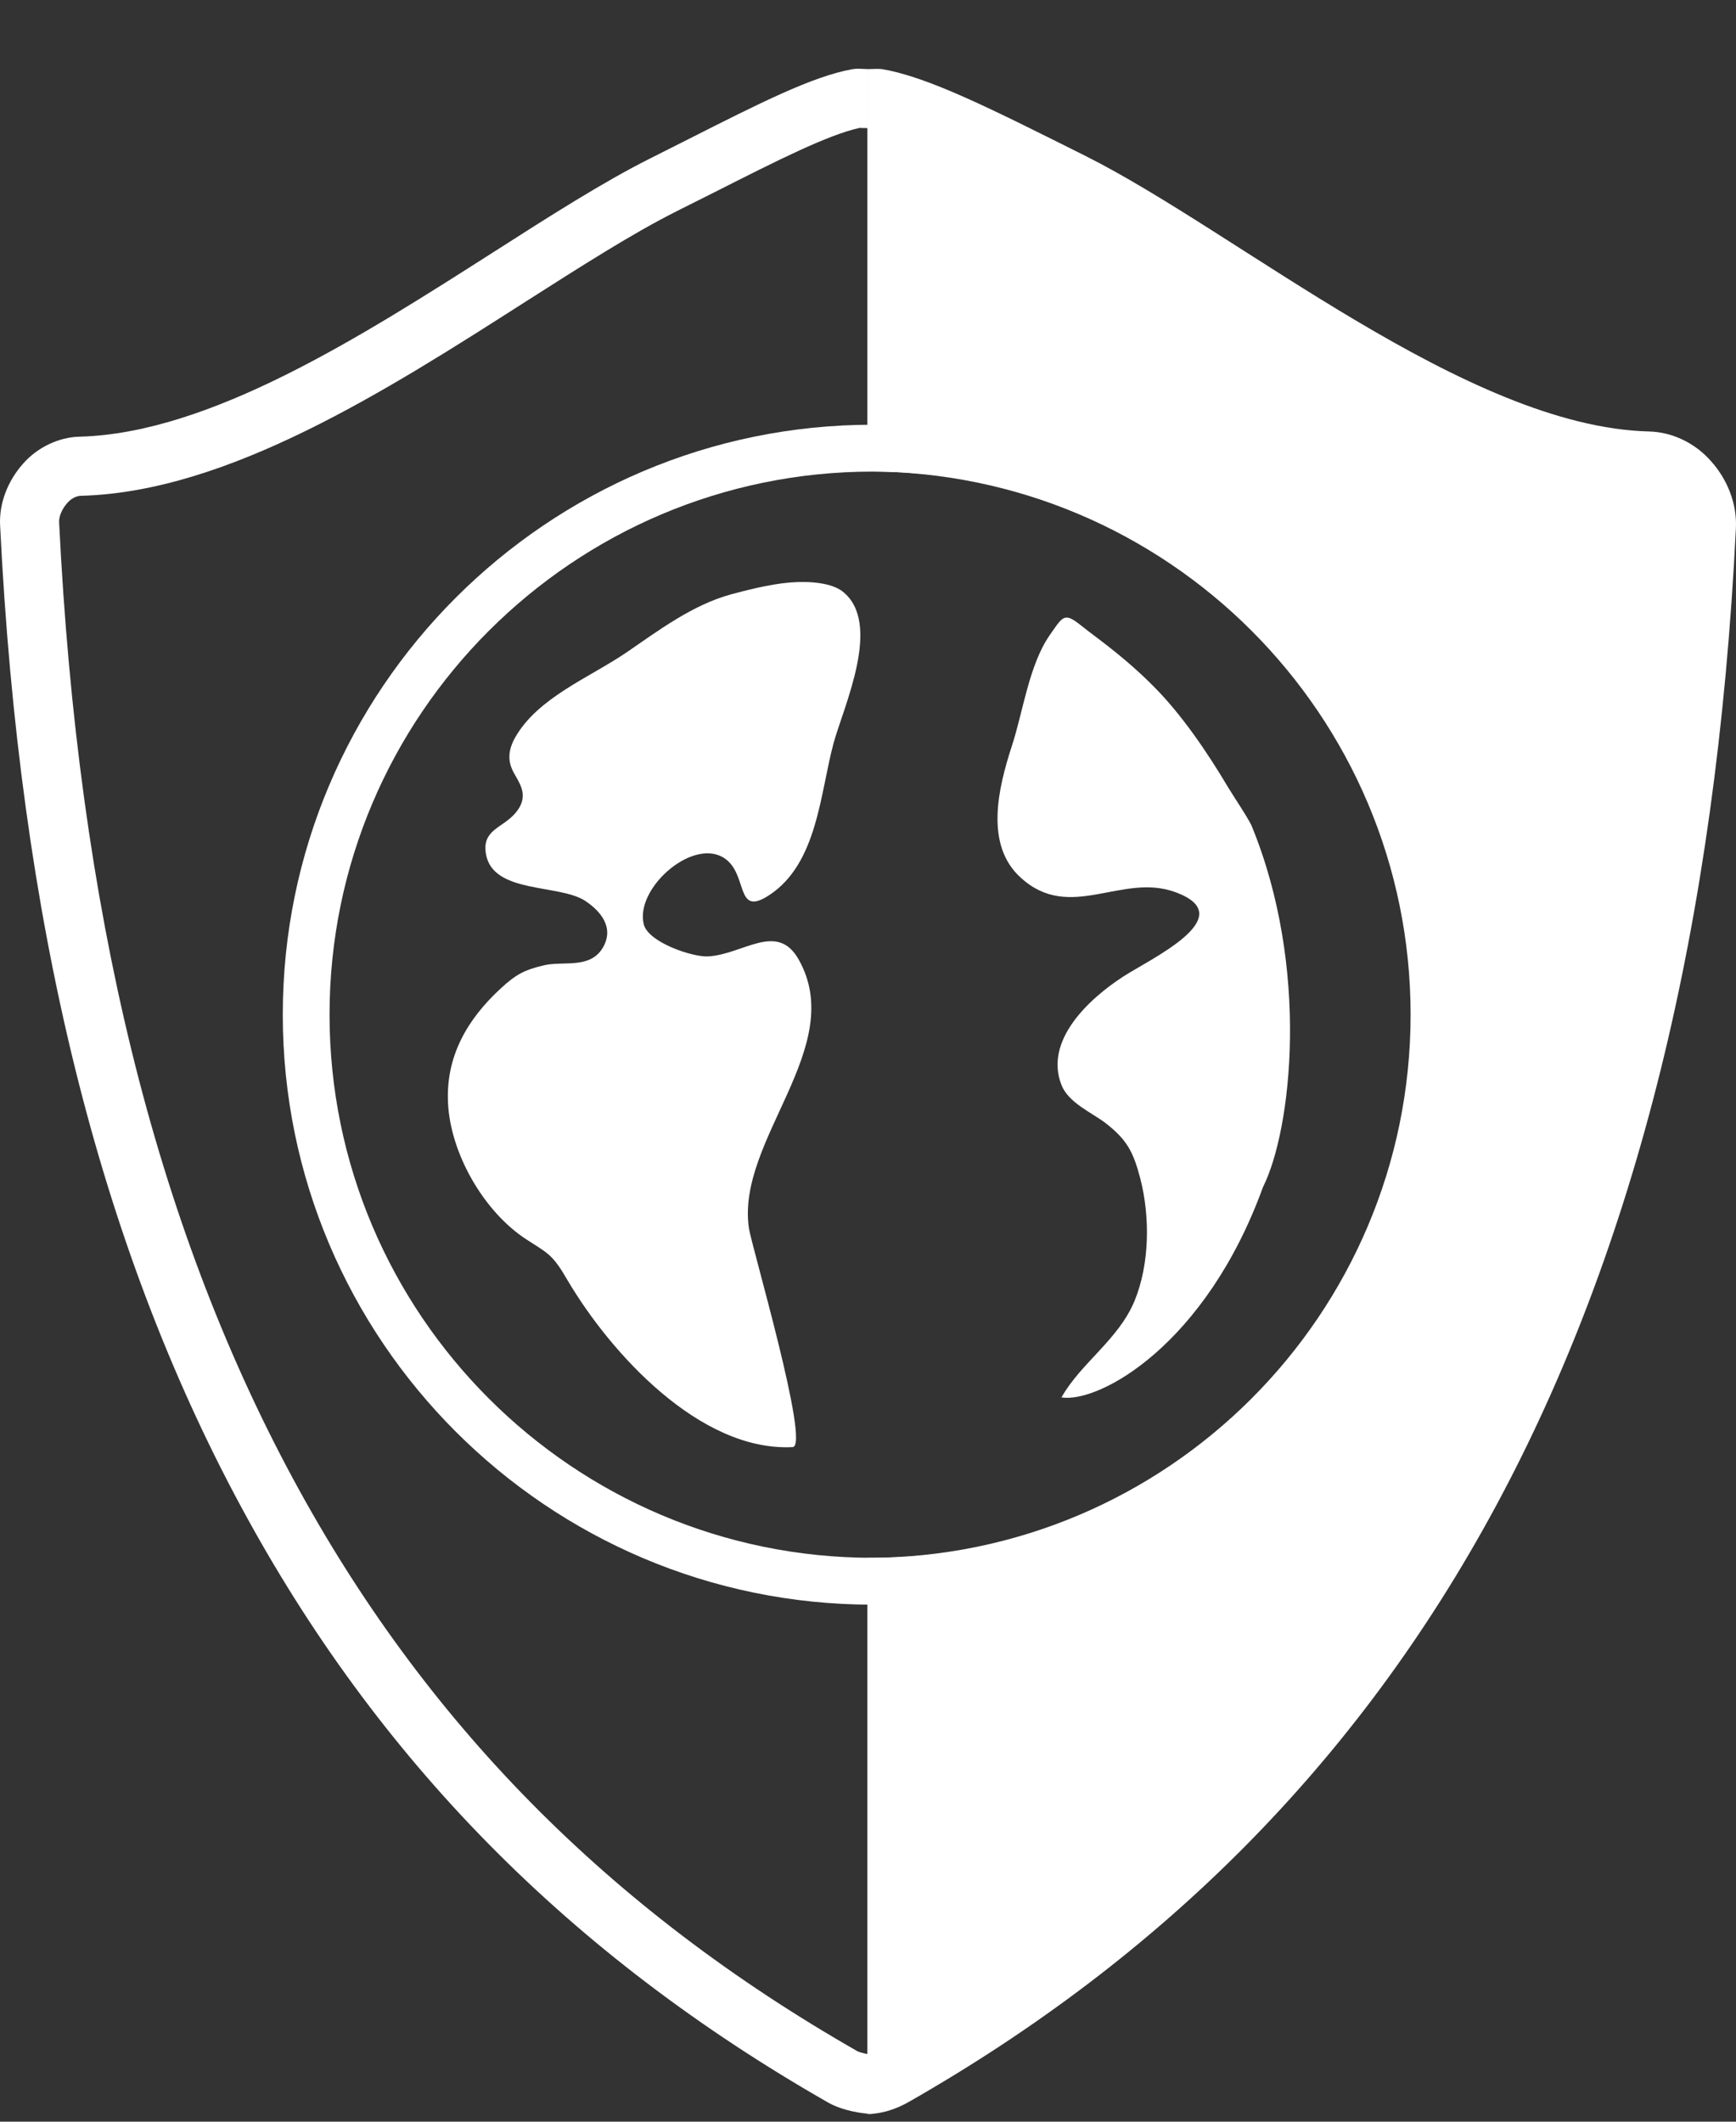 <svg width="18" height="22" viewBox="0 0 18 22" fill="none" xmlns="http://www.w3.org/2000/svg">
<rect x="0" y="0" width="18" height="22" fill="#333333" stroke="none"/>
<path d="M8.993 21.92C9.144 21.92 9.295 21.869 9.43 21.791C14.625 18.823 17.594 13.731 17.999 5.477C18.012 5.223 17.909 4.969 17.742 4.783C17.578 4.596 17.343 4.48 17.098 4.474C15.207 4.426 12.84 2.412 11.257 1.618C10.279 1.129 9.633 0.801 9.147 0.717C9.099 0.711 9.041 0.717 8.993 0.717V4.888C12.1 4.888 14.626 7.41 14.626 10.521C14.626 13.631 12.1 16.154 8.993 16.154V21.92Z" fill="white"/>
<path d="M8.189 6.04C7.966 6.059 7.712 6.128 7.583 6.162C7.182 6.271 6.83 6.536 6.493 6.767C6.114 7.025 5.577 7.233 5.342 7.646C5.244 7.82 5.281 7.937 5.342 8.039C5.41 8.157 5.478 8.274 5.342 8.433C5.209 8.588 4.994 8.603 5.039 8.857C5.111 9.27 5.8 9.164 6.069 9.342C6.228 9.448 6.372 9.618 6.251 9.826C6.118 10.05 5.846 9.963 5.645 10.008C5.437 10.057 5.35 10.103 5.191 10.25C4.846 10.568 4.623 10.951 4.645 11.431C4.668 11.958 5.016 12.567 5.463 12.855C5.687 12.999 5.732 13.01 5.887 13.279C6.33 14.028 7.258 15.055 8.219 15.005C8.405 14.994 7.788 12.904 7.765 12.734C7.632 11.818 8.795 10.856 8.28 9.947C8.056 9.554 7.704 9.898 7.341 9.917C7.174 9.925 6.72 9.769 6.675 9.584C6.584 9.22 7.159 8.702 7.492 8.887C7.769 9.043 7.61 9.523 7.977 9.281C8.477 8.952 8.503 8.225 8.643 7.706C8.749 7.32 9.154 6.457 8.734 6.131C8.624 6.048 8.412 6.022 8.189 6.04Z" fill="white"/>
<path d="M11.066 6.404C11.006 6.4 10.972 6.461 10.884 6.586C10.669 6.896 10.608 7.381 10.491 7.737C10.351 8.168 10.207 8.759 10.582 9.099C11.093 9.569 11.63 9.046 12.187 9.251C12.883 9.505 11.918 9.947 11.642 10.129C11.293 10.356 10.824 10.788 11.006 11.25C11.078 11.435 11.316 11.534 11.46 11.643C11.687 11.818 11.751 11.946 11.823 12.219C11.925 12.613 11.922 13.105 11.763 13.491C11.596 13.892 11.206 14.134 11.006 14.49C11.399 14.551 12.502 13.944 13.095 12.31C13.394 11.715 13.584 10.03 12.974 8.554C12.906 8.426 12.815 8.297 12.732 8.161C12.512 7.79 12.251 7.411 11.975 7.131C11.774 6.926 11.566 6.756 11.339 6.586C11.21 6.491 11.127 6.408 11.066 6.404Z" fill="white"/>
<path d="M9.049 21.919C8.949 21.919 8.735 21.887 8.584 21.8C5.905 20.269 3.913 18.247 2.496 15.617C1.019 12.877 0.202 9.549 0.001 5.446C-0.01 5.223 0.077 4.99 0.24 4.807C0.388 4.639 0.607 4.534 0.822 4.528C2.174 4.494 3.737 3.495 5.117 2.614C5.706 2.237 6.262 1.883 6.741 1.643L6.779 1.624C6.901 1.563 7.018 1.504 7.13 1.447C7.881 1.067 8.423 0.793 8.834 0.718L8.876 0.713C8.895 0.712 8.914 0.713 8.933 0.714C8.957 0.715 8.976 0.716 8.993 0.716V1.328C8.968 1.328 8.942 1.328 8.914 1.326C8.588 1.397 8.064 1.661 7.407 1.994C7.293 2.051 7.176 2.11 7.054 2.171L7.015 2.191C6.565 2.416 6.022 2.763 5.448 3.129C4 4.055 2.36 5.102 0.838 5.141C0.791 5.142 0.736 5.171 0.699 5.214C0.643 5.276 0.61 5.355 0.613 5.416C0.81 9.426 1.602 12.668 3.035 15.327C4.396 17.852 6.311 19.796 8.888 21.268C8.918 21.285 9.012 21.305 9.049 21.306L9.049 21.919Z" fill="white"/>
<path d="M9.049 16.639C5.676 16.639 2.932 13.895 2.932 10.521C2.932 7.148 5.676 4.404 9.049 4.404C12.422 4.404 15.166 7.148 15.166 10.521C15.166 13.895 12.422 16.639 9.049 16.639ZM9.049 4.89C5.944 4.89 3.417 7.416 3.417 10.521C3.417 13.627 5.944 16.153 9.049 16.153C12.154 16.153 14.681 13.627 14.681 10.521C14.681 7.416 12.154 4.89 9.049 4.89Z" fill="white"/>
</svg>
